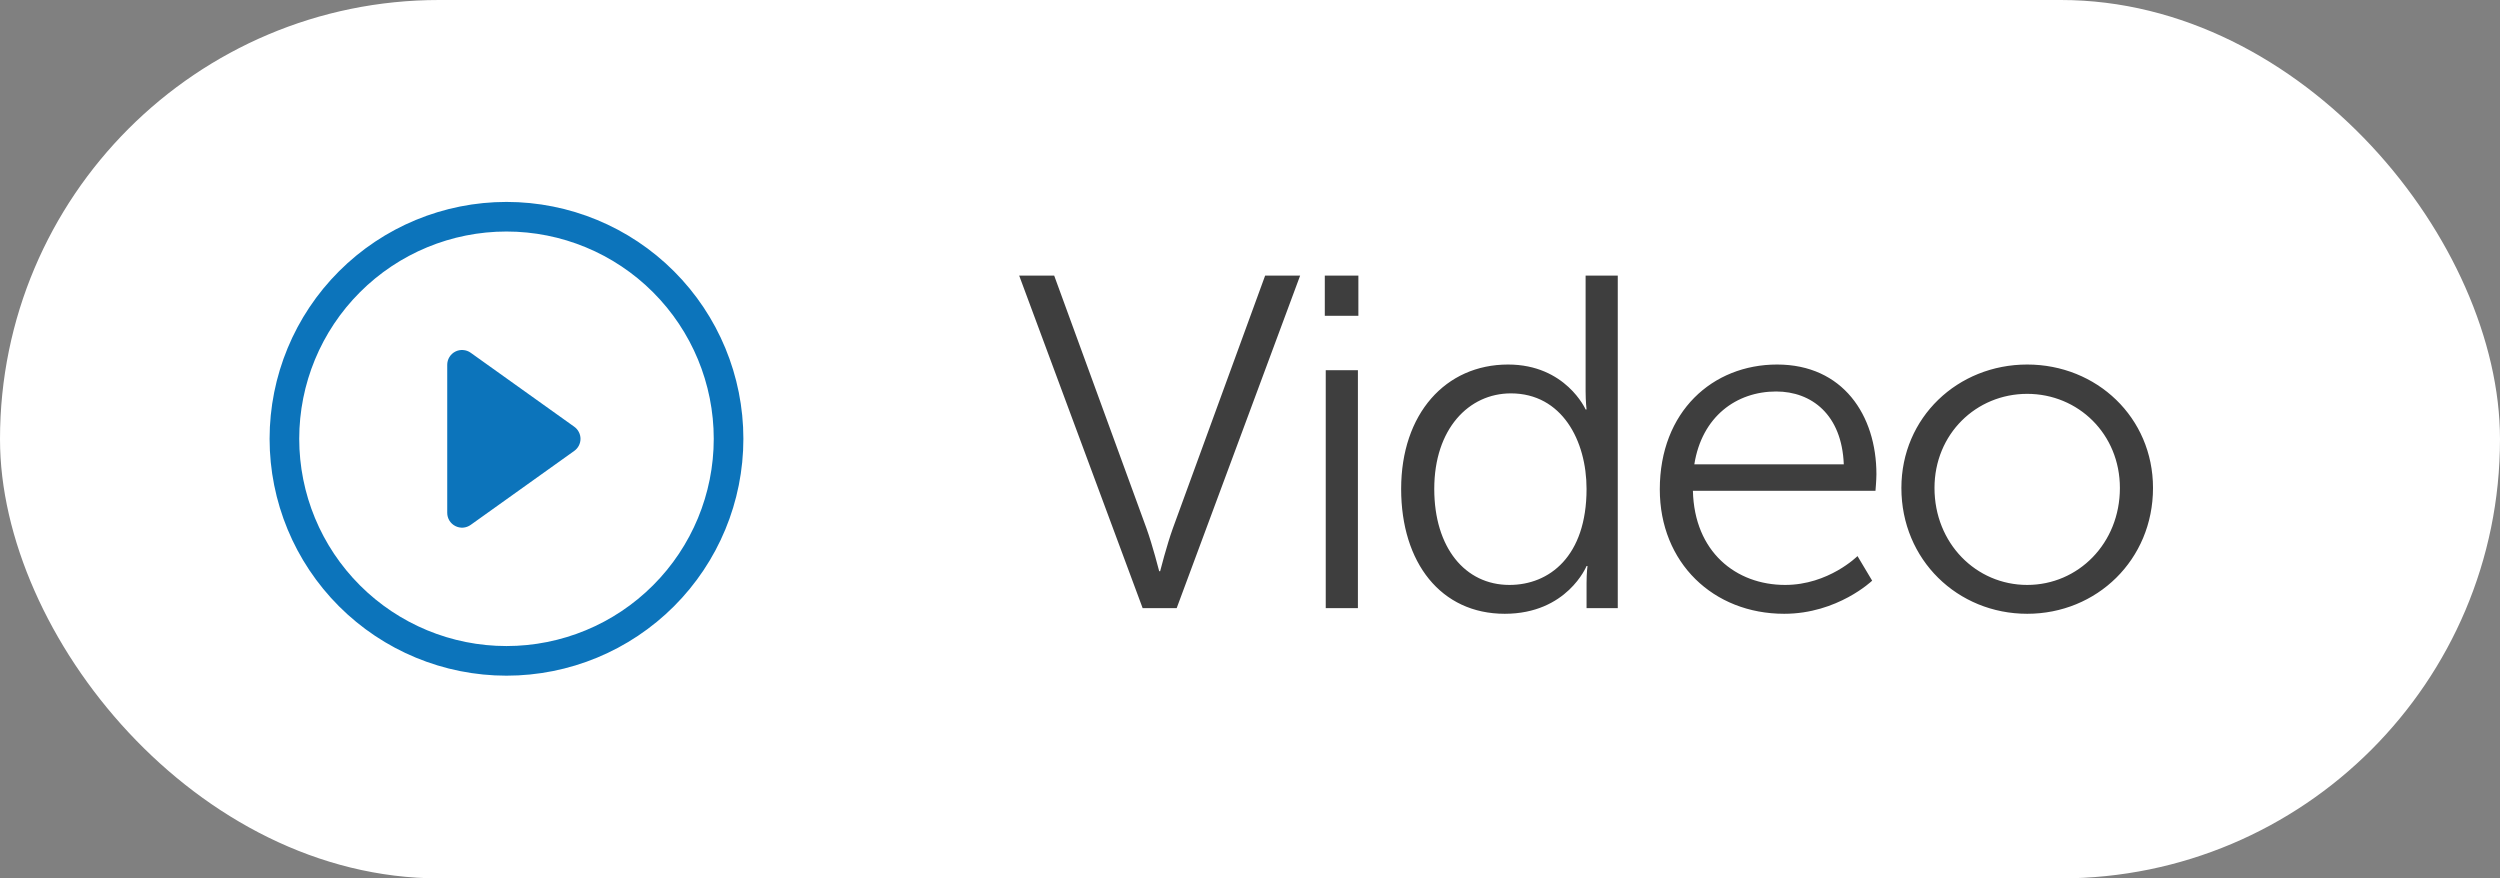 <svg width="74" height="26" viewBox="0 0 74 26" fill="none" xmlns="http://www.w3.org/2000/svg">
<rect x="0" y="0" width="74" height="26" fill="#808080" stroke="none"/>
<rect width="74" height="26" rx="13" fill="white"/>
<path d="M14.992 19.123C13.365 19.123 11.804 18.477 10.654 17.326C9.503 16.176 8.857 14.615 8.857 12.988C8.857 11.361 9.503 9.801 10.654 8.65C11.804 7.499 13.365 6.853 14.992 6.853C16.619 6.853 18.18 7.499 19.33 8.65C20.481 9.801 21.127 11.361 21.127 12.988C21.127 14.615 20.481 16.176 19.33 17.326C18.18 18.477 16.619 19.123 14.992 19.123ZM14.992 20C16.852 20 18.635 19.261 19.95 17.946C21.265 16.631 22.004 14.848 22.004 12.988C22.004 11.129 21.265 9.345 19.95 8.03C18.635 6.715 16.852 5.977 14.992 5.977C13.133 5.977 11.349 6.715 10.034 8.03C8.719 9.345 7.98 11.129 7.98 12.988C7.98 14.848 8.719 16.631 10.034 17.946C11.349 19.261 13.133 20 14.992 20Z" fill="#0C74BB"/>
<path d="M13.476 10.408C13.547 10.371 13.628 10.355 13.708 10.361C13.789 10.366 13.866 10.394 13.932 10.441L16.999 12.632C17.056 12.673 17.102 12.726 17.134 12.789C17.166 12.851 17.183 12.919 17.183 12.989C17.183 13.059 17.166 13.128 17.134 13.19C17.102 13.252 17.056 13.305 16.999 13.346L13.932 15.537C13.866 15.584 13.789 15.612 13.709 15.618C13.628 15.624 13.548 15.607 13.476 15.57C13.404 15.533 13.344 15.477 13.302 15.409C13.26 15.34 13.238 15.261 13.238 15.18V10.798C13.238 10.717 13.26 10.638 13.302 10.57C13.344 10.501 13.404 10.445 13.476 10.408Z" fill="#0C74BB"/>
<path d="M33.822 18H34.83L38.484 8.158H37.448L34.718 15.634C34.536 16.138 34.34 16.908 34.34 16.908H34.312C34.312 16.908 34.116 16.138 33.934 15.634L31.204 8.158H30.168L33.822 18ZM39.214 9.348H40.208V8.158H39.214V9.348ZM39.242 18H40.194V10.958H39.242V18ZM41.474 14.472C41.474 16.656 42.65 18.168 44.54 18.168C46.388 18.168 46.962 16.754 46.962 16.754H46.99C46.99 16.754 46.962 16.95 46.962 17.258V18H47.886V8.158H46.934V11.588C46.934 11.882 46.962 12.12 46.962 12.12H46.934C46.934 12.12 46.346 10.79 44.638 10.79C42.79 10.79 41.474 12.246 41.474 14.472ZM42.454 14.472C42.454 12.694 43.476 11.644 44.722 11.644C46.234 11.644 46.962 13.044 46.962 14.472C46.962 16.474 45.856 17.314 44.68 17.314C43.364 17.314 42.454 16.208 42.454 14.472ZM49.13 14.486C49.13 16.656 50.712 18.168 52.812 18.168C54.394 18.168 55.416 17.188 55.416 17.188L54.982 16.46C54.982 16.46 54.128 17.314 52.84 17.314C51.384 17.314 50.152 16.334 50.11 14.528H55.514C55.514 14.528 55.542 14.206 55.542 14.038C55.542 12.288 54.548 10.79 52.602 10.79C50.698 10.79 49.13 12.176 49.13 14.486ZM50.152 13.744C50.376 12.33 51.398 11.588 52.574 11.588C53.624 11.588 54.52 12.274 54.576 13.744H50.152ZM56.281 14.444C56.281 16.572 57.947 18.168 60.005 18.168C62.063 18.168 63.729 16.572 63.729 14.444C63.729 12.358 62.063 10.79 60.005 10.79C57.947 10.79 56.281 12.358 56.281 14.444ZM57.261 14.444C57.261 12.848 58.493 11.658 60.005 11.658C61.517 11.658 62.749 12.848 62.749 14.444C62.749 16.082 61.517 17.314 60.005 17.314C58.493 17.314 57.261 16.082 57.261 14.444Z" fill="#3E3E3E"/>
</svg>
